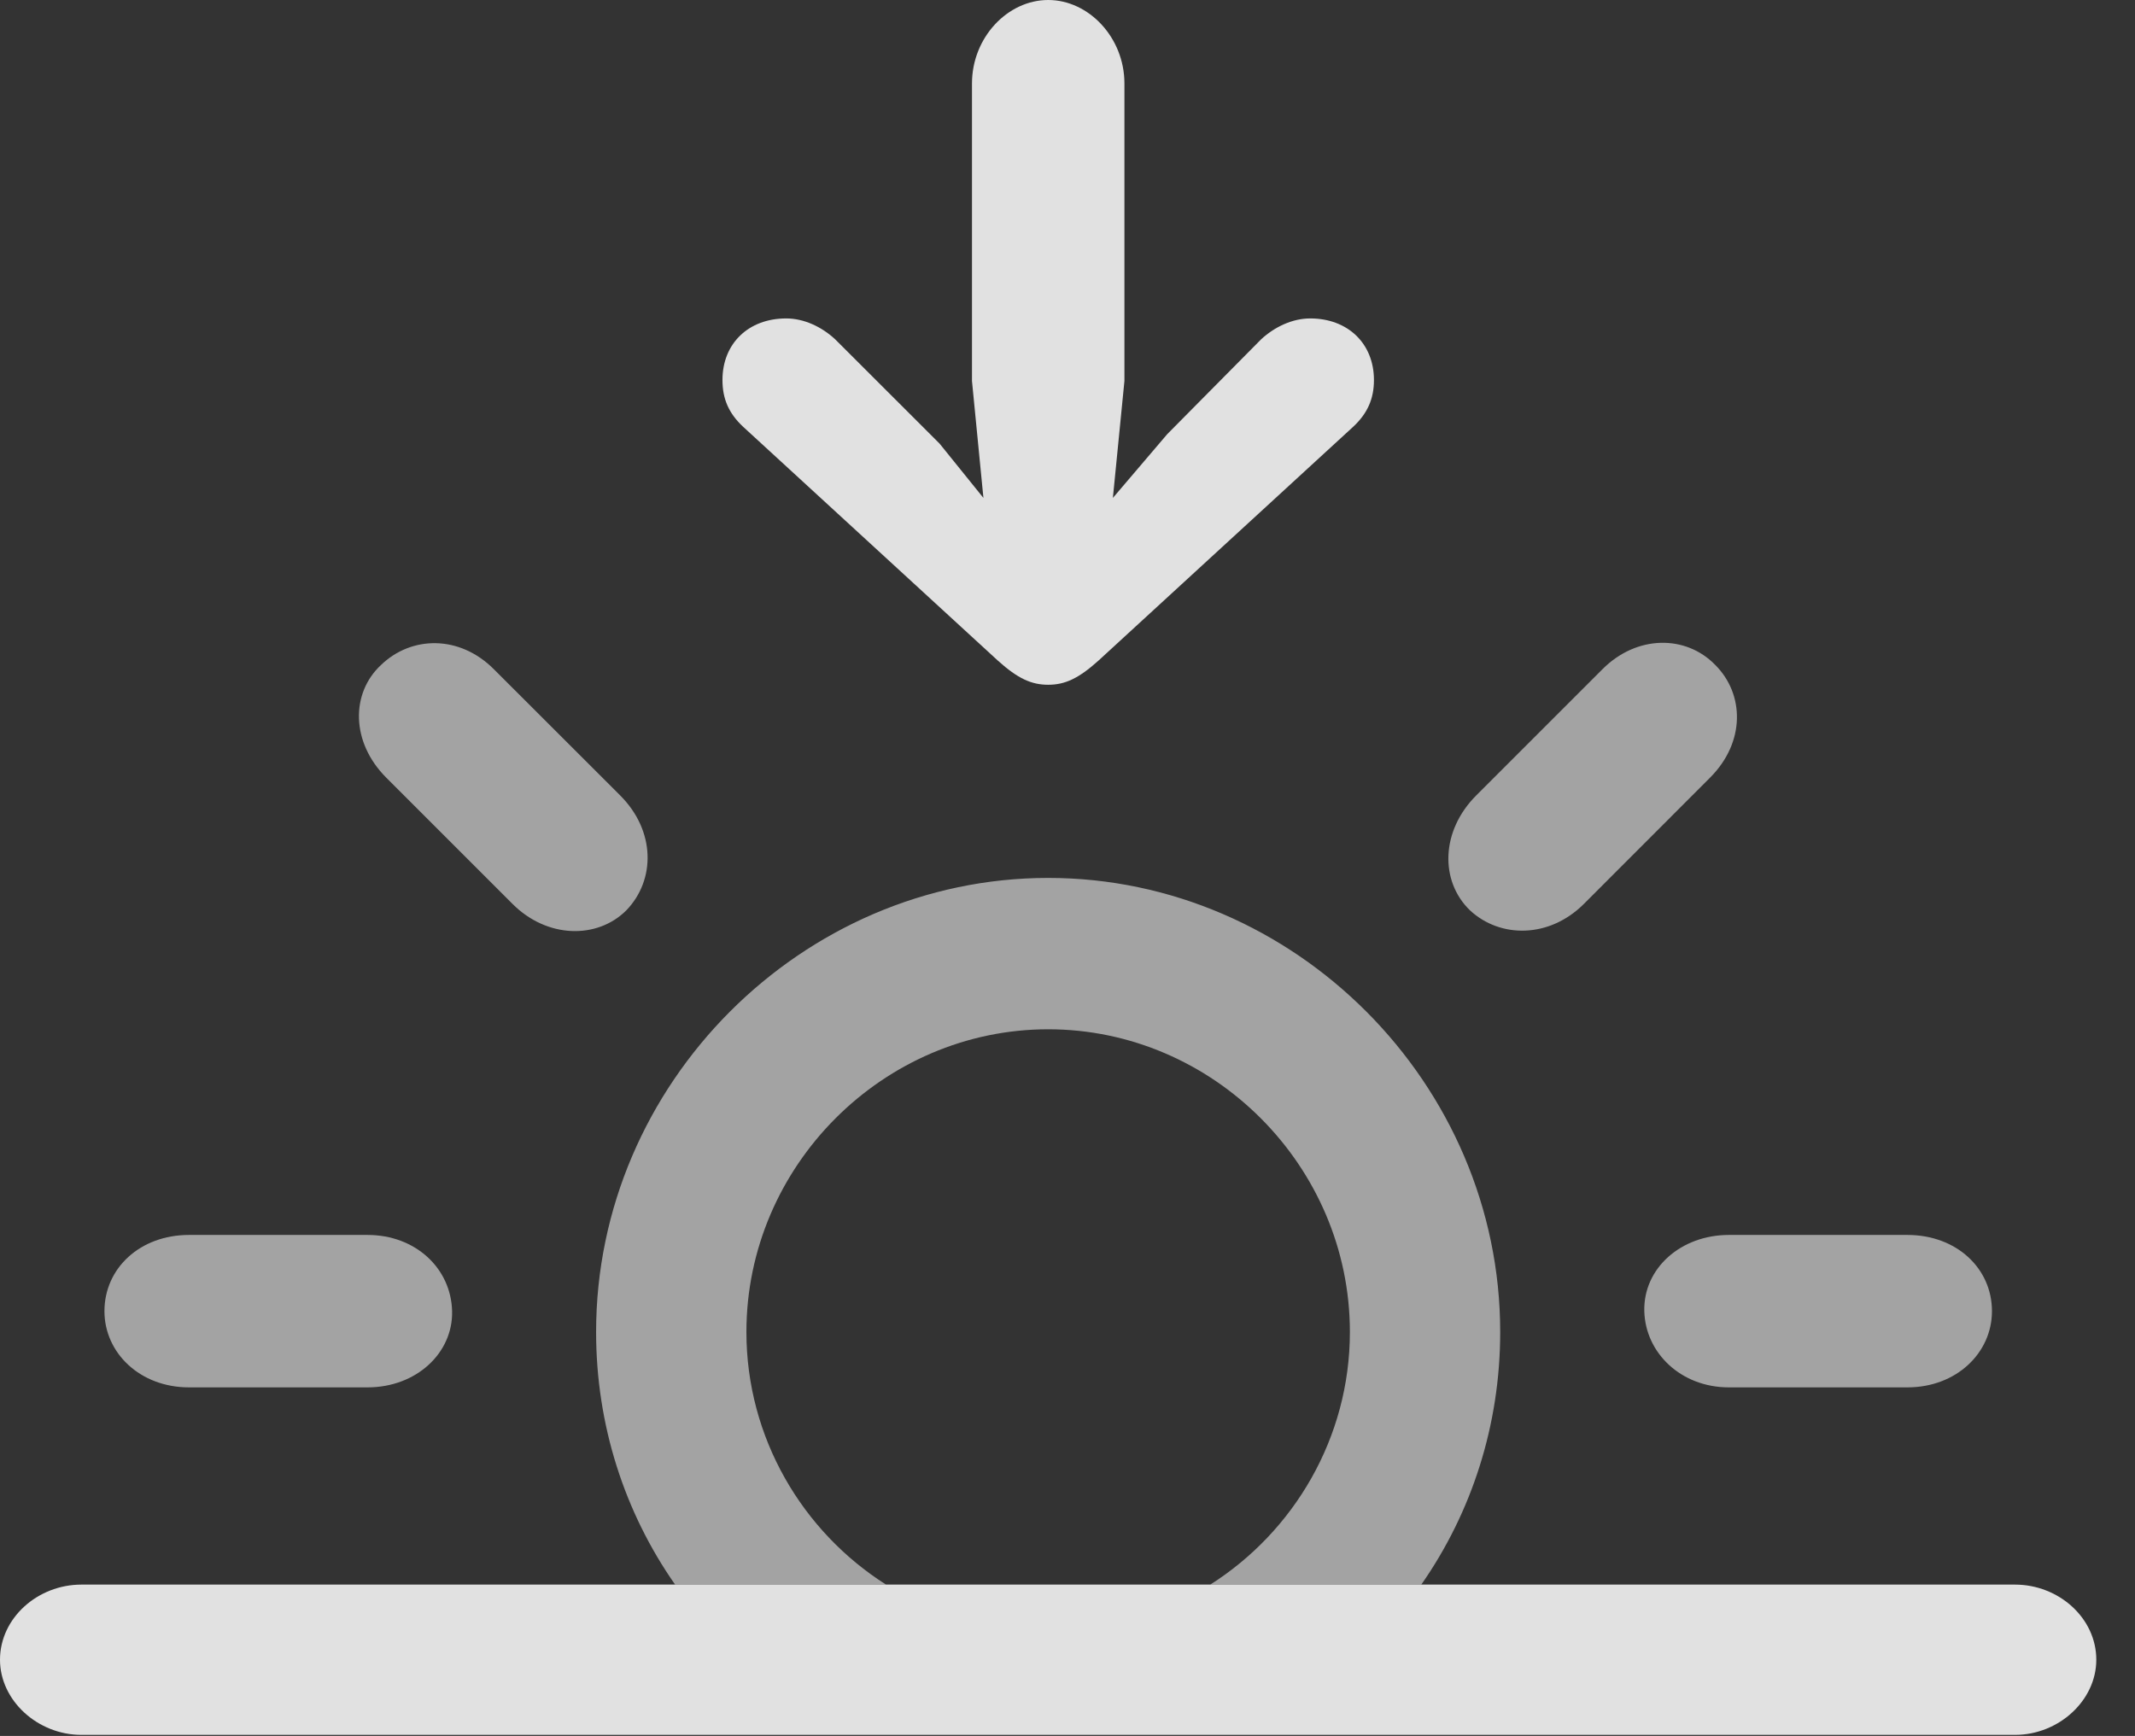 <?xml version="1.0" encoding="UTF-8"?>
<!--Generator: Apple Native CoreSVG 232.5-->
<!DOCTYPE svg
PUBLIC "-//W3C//DTD SVG 1.1//EN"
       "http://www.w3.org/Graphics/SVG/1.1/DTD/svg11.dtd">
<svg version="1.1" xmlns="http://www.w3.org/2000/svg" xmlns:xlink="http://www.w3.org/1999/xlink" width="19.971" height="16.24">
 <rect width="100%" height="100%" fill="#333333" stroke="none"/>
 <g>
  <rect height="16.24" opacity="0" width="19.971" x="0" y="0"/>
  <path d="M14.033 12.461C14.033 13.331 13.767 14.148 13.295 14.824L11.321 14.824C12.102 14.329 12.627 13.451 12.627 12.461C12.627 10.908 11.348 9.629 9.805 9.629C8.262 9.629 6.982 10.908 6.982 12.461C6.982 13.451 7.507 14.329 8.288 14.824L6.315 14.824C5.842 14.148 5.576 13.331 5.576 12.461C5.576 10.137 7.5 8.213 9.805 8.213C12.109 8.213 14.033 10.137 14.033 12.461ZM4.229 12.266C4.238 12.656 3.896 12.979 3.438 12.979L1.768 12.979C1.309 12.979 0.977 12.656 0.977 12.266C0.977 11.865 1.309 11.553 1.768 11.553L3.438 11.553C3.887 11.553 4.219 11.865 4.229 12.266ZM18.633 12.266C18.633 12.656 18.301 12.979 17.842 12.979L16.172 12.979C15.723 12.979 15.391 12.656 15.381 12.266C15.371 11.865 15.723 11.553 16.172 11.553L17.842 11.553C18.301 11.553 18.633 11.865 18.633 12.266ZM4.619 6.26L5.801 7.441C6.133 7.773 6.133 8.232 5.859 8.516C5.586 8.789 5.117 8.779 4.795 8.457L3.613 7.275C3.281 6.943 3.281 6.484 3.564 6.221C3.848 5.947 4.297 5.938 4.619 6.26ZM16.045 6.221C16.318 6.494 16.328 6.943 15.996 7.275L14.815 8.457C14.492 8.779 14.033 8.779 13.75 8.516C13.467 8.242 13.477 7.773 13.809 7.441L14.99 6.26C15.312 5.938 15.771 5.938 16.045 6.221Z" fill="#ffffff" fill-opacity="0.55"/>
  <path d="M0.762 16.23L18.848 16.23C19.258 16.23 19.609 15.908 19.609 15.527C19.609 15.137 19.258 14.824 18.848 14.824L0.762 14.824C0.352 14.824 0 15.137 0 15.527C0 15.908 0.352 16.23 0.762 16.23Z" fill="#ffffff" fill-opacity="0.85"/>
  <path d="M9.805 0C9.424 0 9.092 0.352 9.092 0.781L9.092 3.564L9.199 4.658L8.789 4.15L7.812 3.174C7.686 3.057 7.52 2.979 7.354 2.979C7.002 2.979 6.758 3.213 6.758 3.555C6.758 3.73 6.816 3.867 6.953 3.994L9.336 6.182C9.521 6.348 9.648 6.406 9.805 6.406C9.961 6.406 10.088 6.348 10.273 6.182L12.656 3.994C12.793 3.867 12.852 3.73 12.852 3.555C12.852 3.213 12.607 2.979 12.256 2.979C12.09 2.979 11.924 3.057 11.797 3.174L10.918 4.062L10.41 4.658L10.518 3.564L10.518 0.781C10.518 0.352 10.185 0 9.805 0Z" fill="#ffffff" fill-opacity="0.85"/>
 </g>
</svg>
